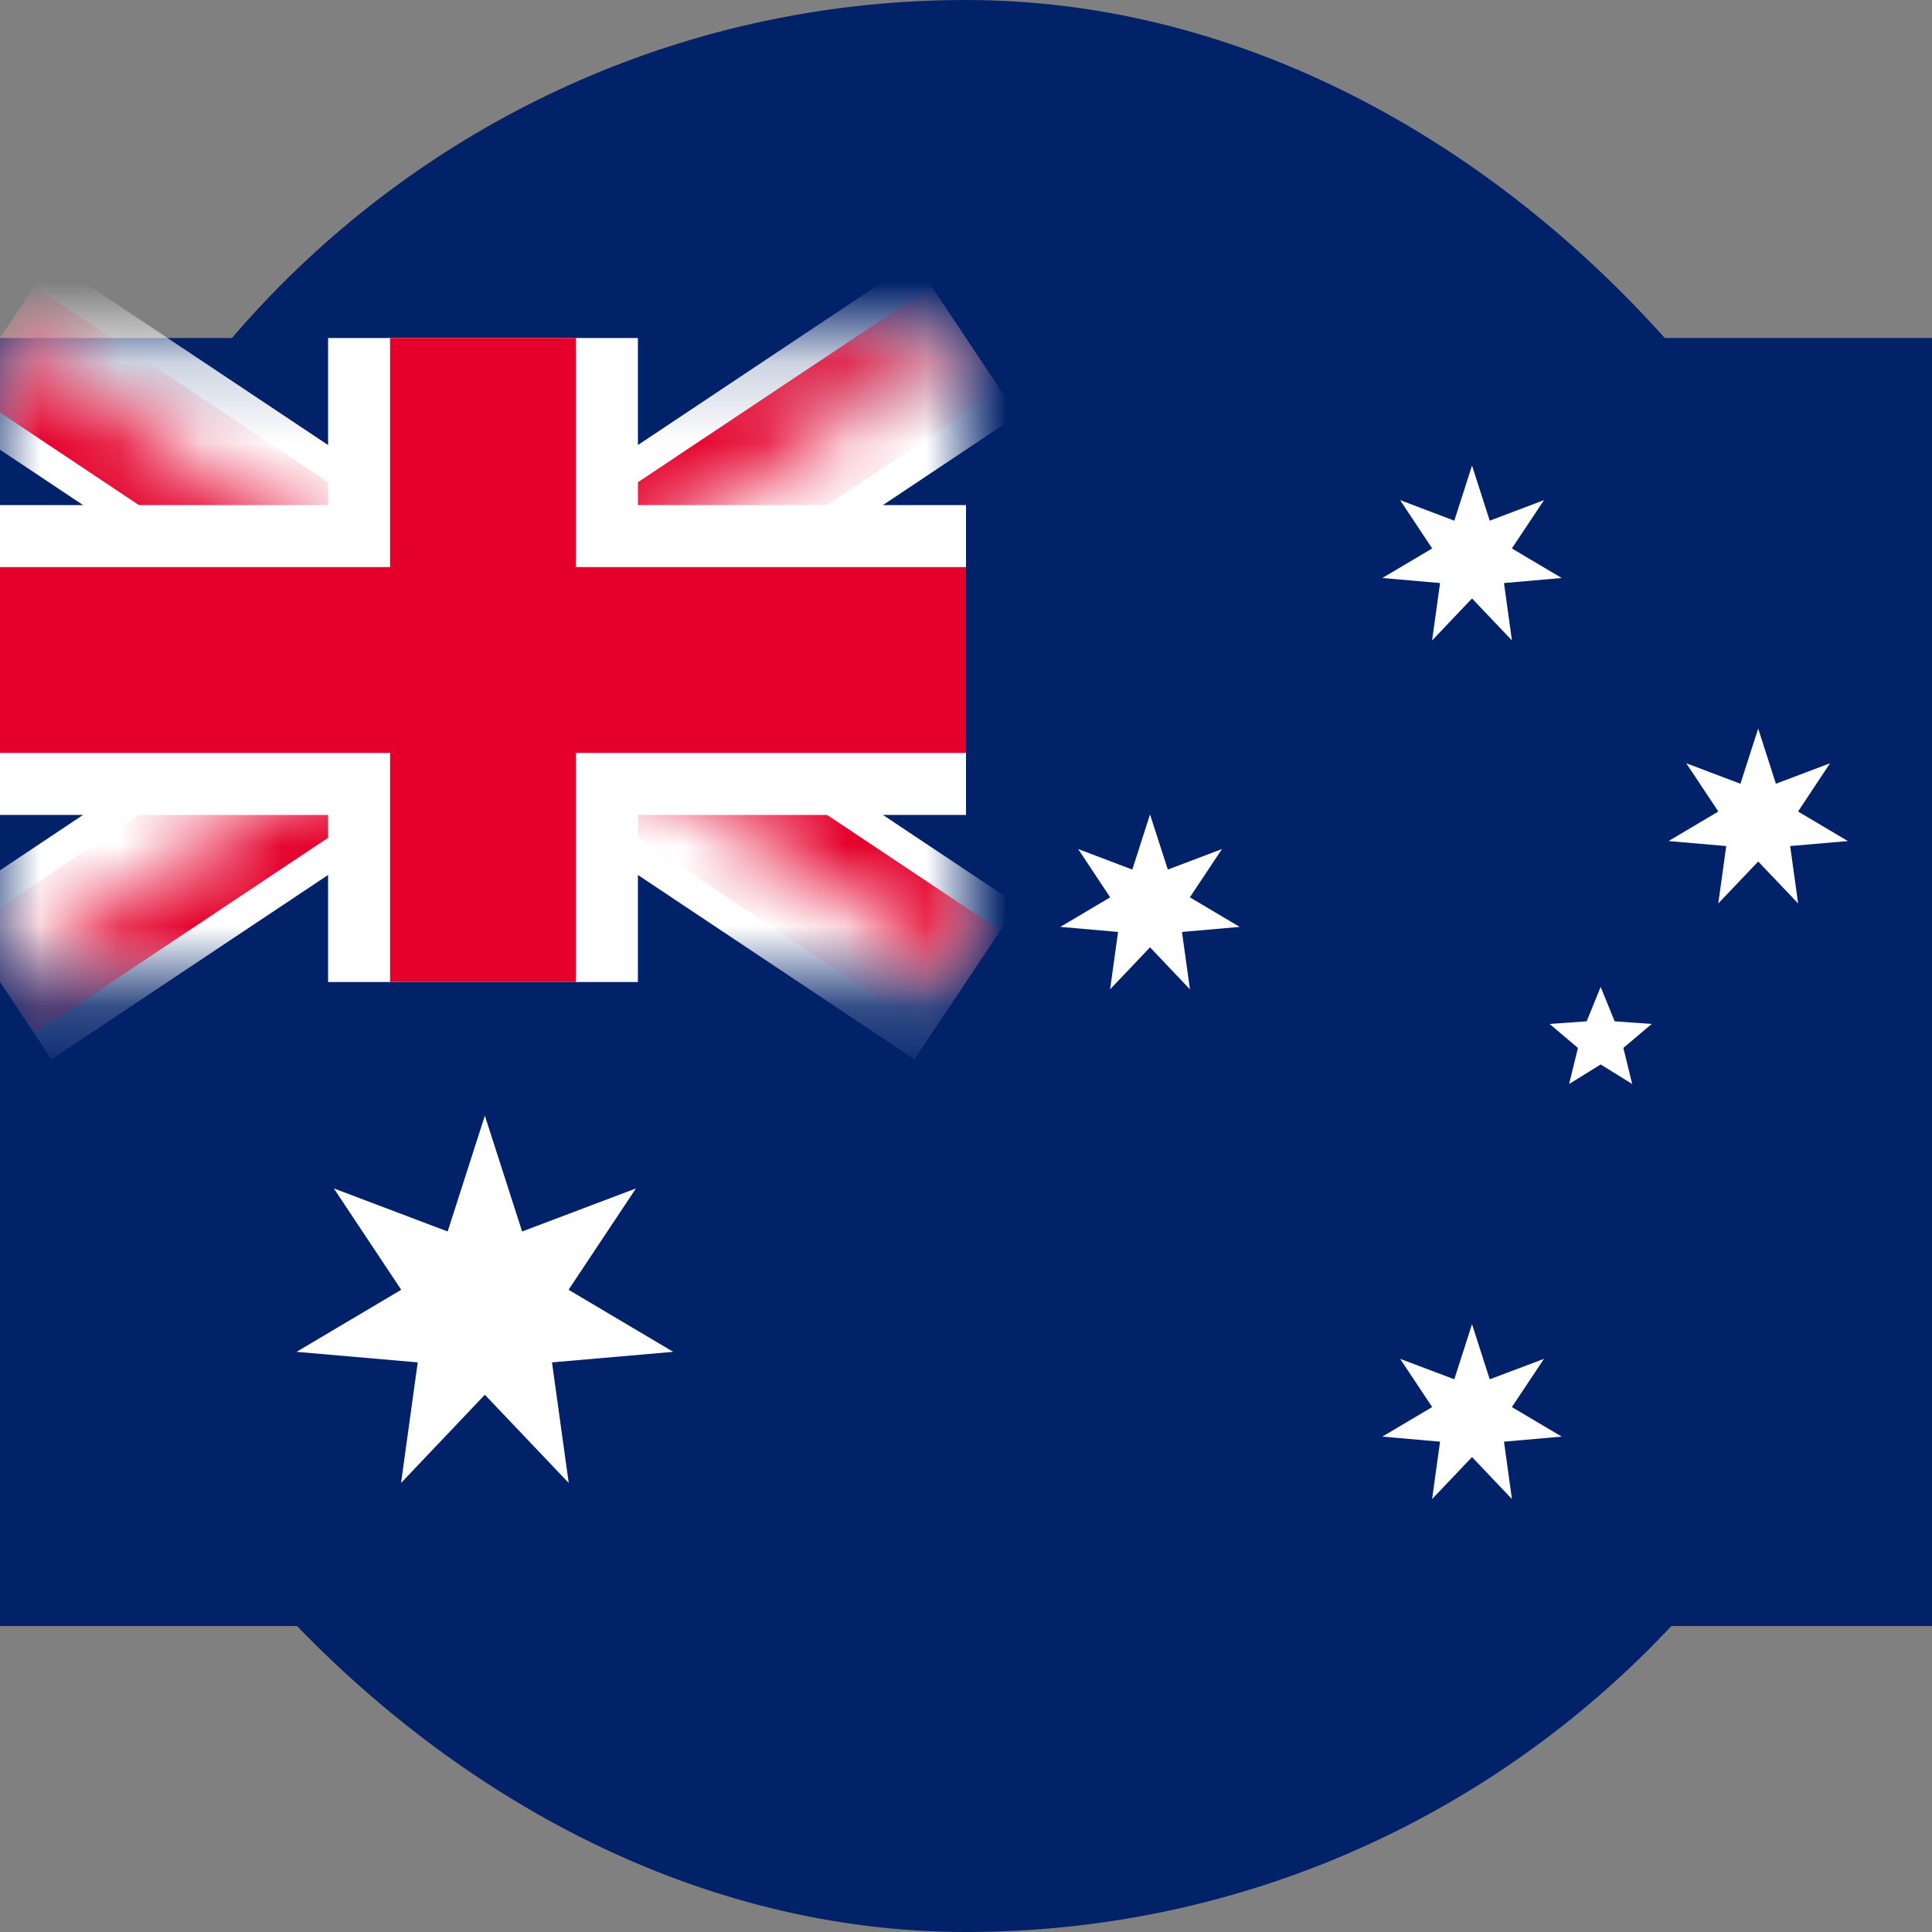 <svg width="24" height="24" viewBox="0 0 24 24" fill="none" xmlns="http://www.w3.org/2000/svg">
<rect x="0" y="0" width="24" height="24" fill="#808080" stroke="none"/>
<rect width="24" height="24" rx="12" fill="#012169"/>
<path d="M24 4.199H0V20.199H24V4.199Z" fill="#012169"/>
<mask id="mask0_358_13503" style="mask-type:luminance" maskUnits="userSpaceOnUse" x="0" y="4" width="12" height="9">
<path d="M0 4.199H12V12.199H0V4.199Z" fill="white"/>
</mask>
<g mask="url(#mask0_358_13503)">
<path d="M0 4.199L12 12.199L0 4.199ZM12 4.199L0 12.199L12 4.199Z" fill="black"/>
<path d="M0 4.199L12 12.199M12 4.199L0 12.199" stroke="white" stroke-width="2.309"/>
</g>
<mask id="mask1_358_13503" style="mask-type:luminance" maskUnits="userSpaceOnUse" x="0" y="4" width="12" height="9">
<path d="M0 4.199V8.199H12V12.199L0 4.199ZM12 4.199H6V12.199H0L12 4.199Z" fill="white"/>
</mask>
<g mask="url(#mask1_358_13503)">
<path d="M0 4.199L12 12.199L0 4.199ZM12 4.199L0 12.199L12 4.199Z" fill="black"/>
<path d="M0 4.199L12 12.199M12 4.199L0 12.199" stroke="#E4002B" stroke-width="1.54"/>
</g>
<path d="M6 4.199V12.199V4.199ZM0 8.199H12H0Z" fill="black"/>
<path d="M6 4.199V12.199M0 8.199H12" stroke="white" stroke-width="3.849"/>
<path d="M6 4.199V12.199V4.199ZM0 8.199H12H0Z" fill="black"/>
<path d="M6 4.199V12.199M0 8.199H12" stroke="#E4002B" stroke-width="2.309"/>
<path d="M6.023 13.859L6.486 15.298L7.9 14.763L7.063 16.022L8.363 16.793L6.857 16.924L7.065 18.422L6.023 17.326L4.982 18.422L5.189 16.924L3.684 16.793L4.984 16.022L4.147 14.763L5.561 15.298L6.023 13.859Z" fill="white"/>
<path d="M18.286 16.449L18.506 17.134L19.18 16.88L18.781 17.479L19.4 17.846L18.683 17.909L18.782 18.622L18.286 18.1L17.79 18.622L17.889 17.909L17.172 17.846L17.791 17.479L17.393 16.88L18.066 17.134L18.286 16.449Z" fill="white"/>
<path d="M14.286 10.117L14.507 10.802L15.18 10.547L14.781 11.147L15.4 11.514L14.683 11.577L14.782 12.29L14.286 11.768L13.79 12.29L13.889 11.577L13.172 11.514L13.791 11.147L13.393 10.547L14.066 10.802L14.286 10.117Z" fill="white"/>
<path d="M18.286 5.783L18.506 6.468L19.18 6.213L18.781 6.813L19.4 7.18L18.683 7.243L18.782 7.956L18.286 7.434L17.79 7.956L17.889 7.243L17.172 7.18L17.791 6.813L17.393 6.213L18.066 6.468L18.286 5.783Z" fill="white"/>
<path d="M21.841 9.051L22.061 9.736L22.734 9.481L22.336 10.081L22.955 10.448L22.238 10.51L22.337 11.223L21.841 10.702L21.345 11.223L21.444 10.51L20.727 10.448L21.346 10.081L20.947 9.481L21.62 9.736L21.841 9.051Z" fill="white"/>
<path d="M19.884 12.26L20.058 12.687L20.518 12.72L20.166 13.018L20.276 13.466L19.884 13.223L19.492 13.466L19.602 13.018L19.25 12.72L19.71 12.687L19.884 12.26Z" fill="white"/>
</svg>
